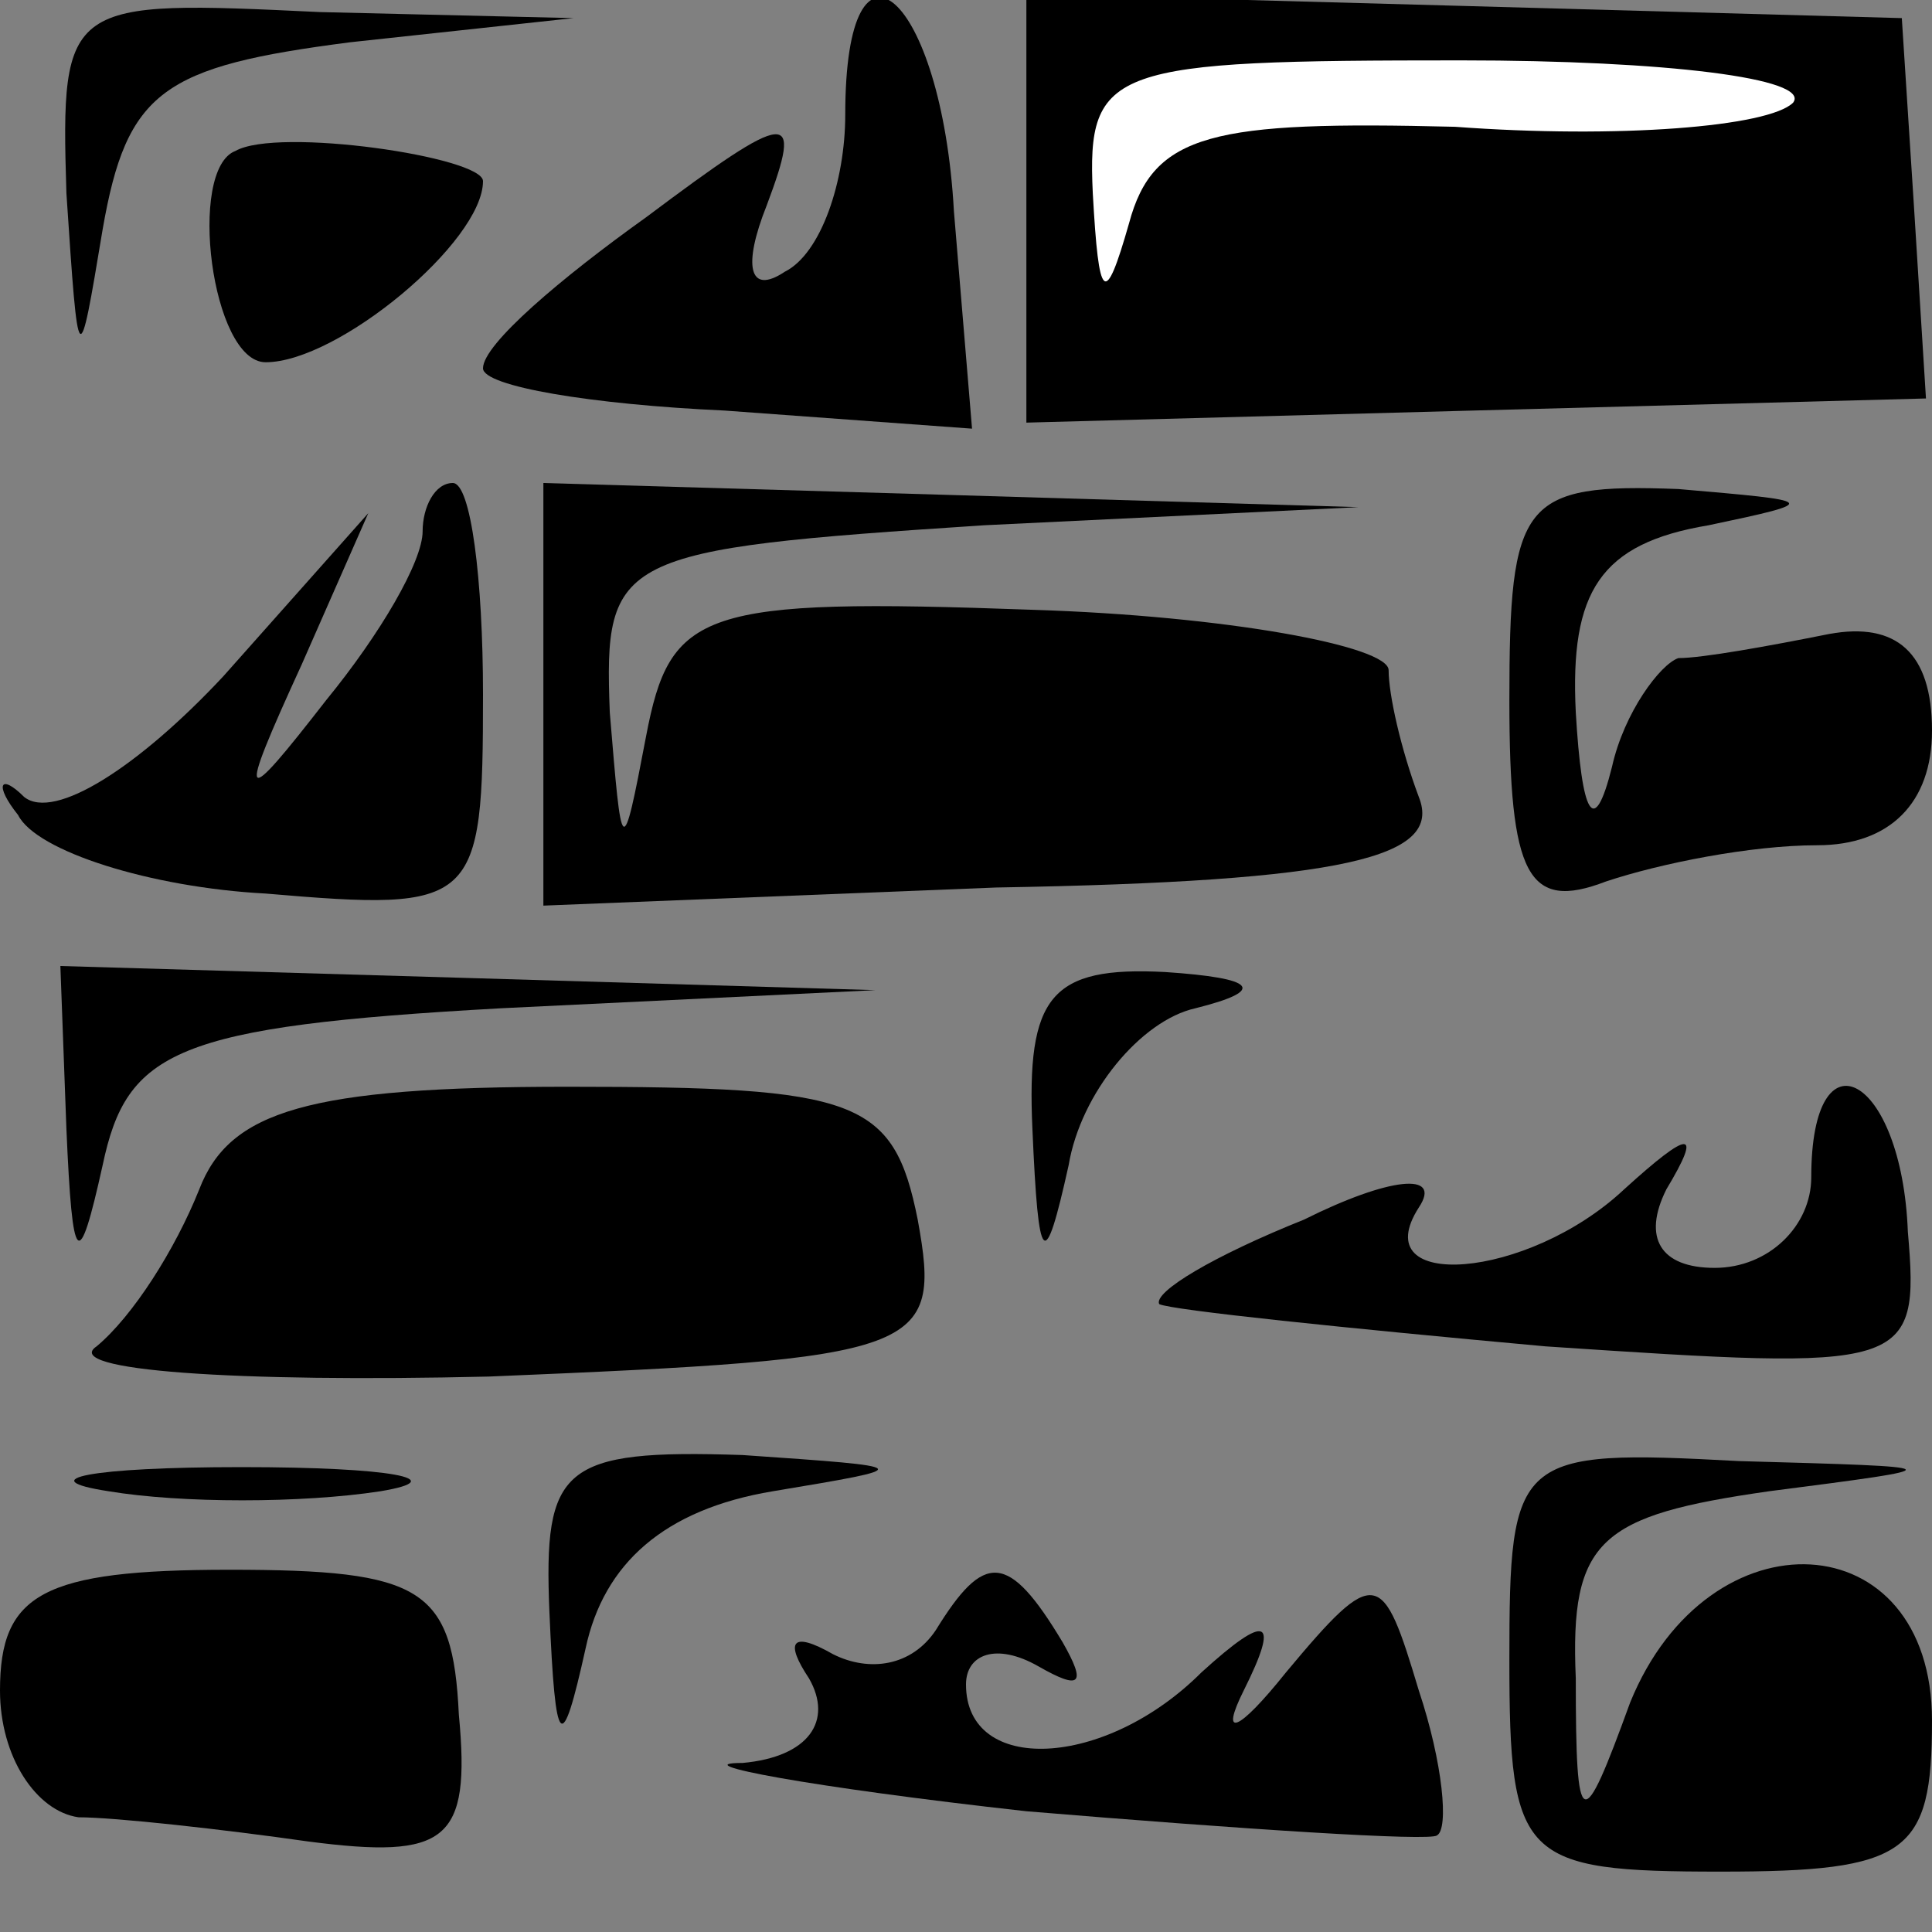 <?xml version="1.0" standalone="no"?>
<!DOCTYPE svg PUBLIC "-//W3C//DTD SVG 20010904//EN"
 "http://www.w3.org/TR/2001/REC-SVG-20010904/DTD/svg10.dtd">
<svg version="1.0" xmlns="http://www.w3.org/2000/svg"
 width="32pt" height="32pt" viewBox="0 0 32 32"
 preserveAspectRatio="xMidYMid meet">
<rect x="0" y="0" width="32" height="32" fill="#808080" stroke="none"/>
<g transform="translate(0,32) scale(0.1,-0.1)"
fill="#000000" stroke="none">
<path fill="#000000" stroke="none" d="M11 288 c2 -30 2 -30 6 -6 4 23 10 27
41 31 l37 4 -42 1 c-42 2 -43 2 -42 -30z"/>
<path fill="#000000" stroke="none" d="M140 301 c0 -11 -4 -23 -10 -26 -6 -4
-7 1 -3 11 6 16 4 16 -20 -2 -14 -10 -27 -21 -27 -25 0 -3 18 -6 40 -7 l41 -3
-3 36 c-2 36 -18 50 -18 16z"/>
<path fill="#000000" stroke="none" d="M170 286 l0 -36 74 2 75 2 -2 32 -2 31
-72 2 -73 2 0 -35z"/>
<path fill="#ffffff" stroke="none" d="M297 303 c-4 -4 -29 -6 -56 -4 -40 1
-50 -1 -54 -16 -4 -14 -5 -13 -6 5 -1 21 3 22 61 22 34 0 58 -3 55 -7z"/>
<path fill="#000000" stroke="none" d="M39 295 c-8 -3 -4 -35 5 -35 12 0 36
20 36 30 0 4 -34 9 -41 5z"/>
<path fill="#000000" stroke="none" d="M70 232 c0 -5 -7 -17 -16 -28 -14 -18
-15 -18 -4 6 l11 25 -24 -27 c-14 -15 -28 -24 -33 -20 -4 4 -5 2 -1 -3 3 -6
22 -12 41 -13 35 -3 36 -2 36 33 0 19 -2 35 -5 35 -3 0 -5 -4 -5 -8z"/>
<path fill="#000000" stroke="none" d="M90 205 l0 -35 75 3 c58 1 74 5 70 15
-3 8 -5 17 -5 21 0 4 -27 9 -59 10 -55 2 -60 0 -64 -21 -4 -21 -4 -20 -6 4 -1
26 1 27 62 31 l62 3 -67 2 -68 2 0 -35z"/>
<path fill="#000000" stroke="none" d="M250 204 c0 -29 3 -35 16 -30 9 3 24 6
35 6 12 0 19 7 19 19 0 13 -6 18 -17 16 -10 -2 -21 -4 -25 -4 -3 -1 -9 -9 -11
-18 -3 -12 -5 -8 -6 9 -1 20 4 28 22 31 19 4 18 4 -5 6 -26 1 -28 -2 -28 -35z"/>
<path fill="#000000" stroke="none" d="M11 133 c1 -23 2 -24 6 -6 4 19 12 23
66 26 l62 3 -67 2 -68 2 1 -27z"/>
<path fill="#000000" stroke="none" d="M171 133 c1 -23 2 -24 6 -6 2 12 12 24
21 26 12 3 10 5 -5 6 -19 1 -23 -4 -22 -26z"/>
<path fill="#000000" stroke="none" d="M33 123 c-4 -10 -11 -21 -17 -26 -6 -4
23 -6 65 -5 72 3 75 4 71 26 -4 20 -10 22 -58 22 -43 0 -56 -4 -61 -17z"/>
<path fill="#000000" stroke="none" d="M300 125 c0 -8 -7 -15 -16 -15 -9 0
-12 5 -8 13 6 10 4 10 -7 0 -16 -15 -43 -17 -34 -3 4 6 -5 5 -19 -2 -15 -6
-25 -12 -24 -14 2 -1 31 -4 64 -7 60 -4 62 -4 60 19 -1 26 -16 34 -16 9z"/>
<path fill="#000000" stroke="none" d="M18 73 c12 -2 32 -2 45 0 12 2 2 4 -23
4 -25 0 -35 -2 -22 -4z"/>
<path fill="#000000" stroke="none" d="M91 53 c1 -23 2 -24 6 -6 3 14 13 23
31 26 24 4 24 4 -5 6 -30 1 -33 -2 -32 -26z"/>
<path fill="#000000" stroke="none" d="M250 45 c0 -33 2 -35 35 -35 31 0 35 3
35 25 0 33 -37 35 -50 3 -8 -22 -9 -22 -9 4 -1 23 4 27 32 31 31 4 31 4 -5 5
-37 2 -38 1 -38 -33z"/>
<path fill="#000000" stroke="none" d="M0 40 c0 -11 6 -20 13 -21 6 0 24 -2
38 -4 23 -3 27 0 25 21 -1 21 -6 24 -38 24 -31 0 -38 -4 -38 -20z"/>
<path fill="#000000" stroke="none" d="M155 50 c-4 -6 -11 -7 -17 -4 -7 4 -8
2 -4 -4 4 -7 0 -13 -11 -14 -10 0 11 -4 47 -8 36 -3 67 -5 68 -4 2 1 1 12 -3
24 -6 20 -7 21 -22 3 -8 -10 -11 -11 -7 -3 6 12 4 13 -7 3 -16 -16 -39 -17
-39 -2 0 5 5 7 12 3 7 -4 8 -3 4 4 -9 15 -13 15 -21 2z"/>
</g>
</svg>
